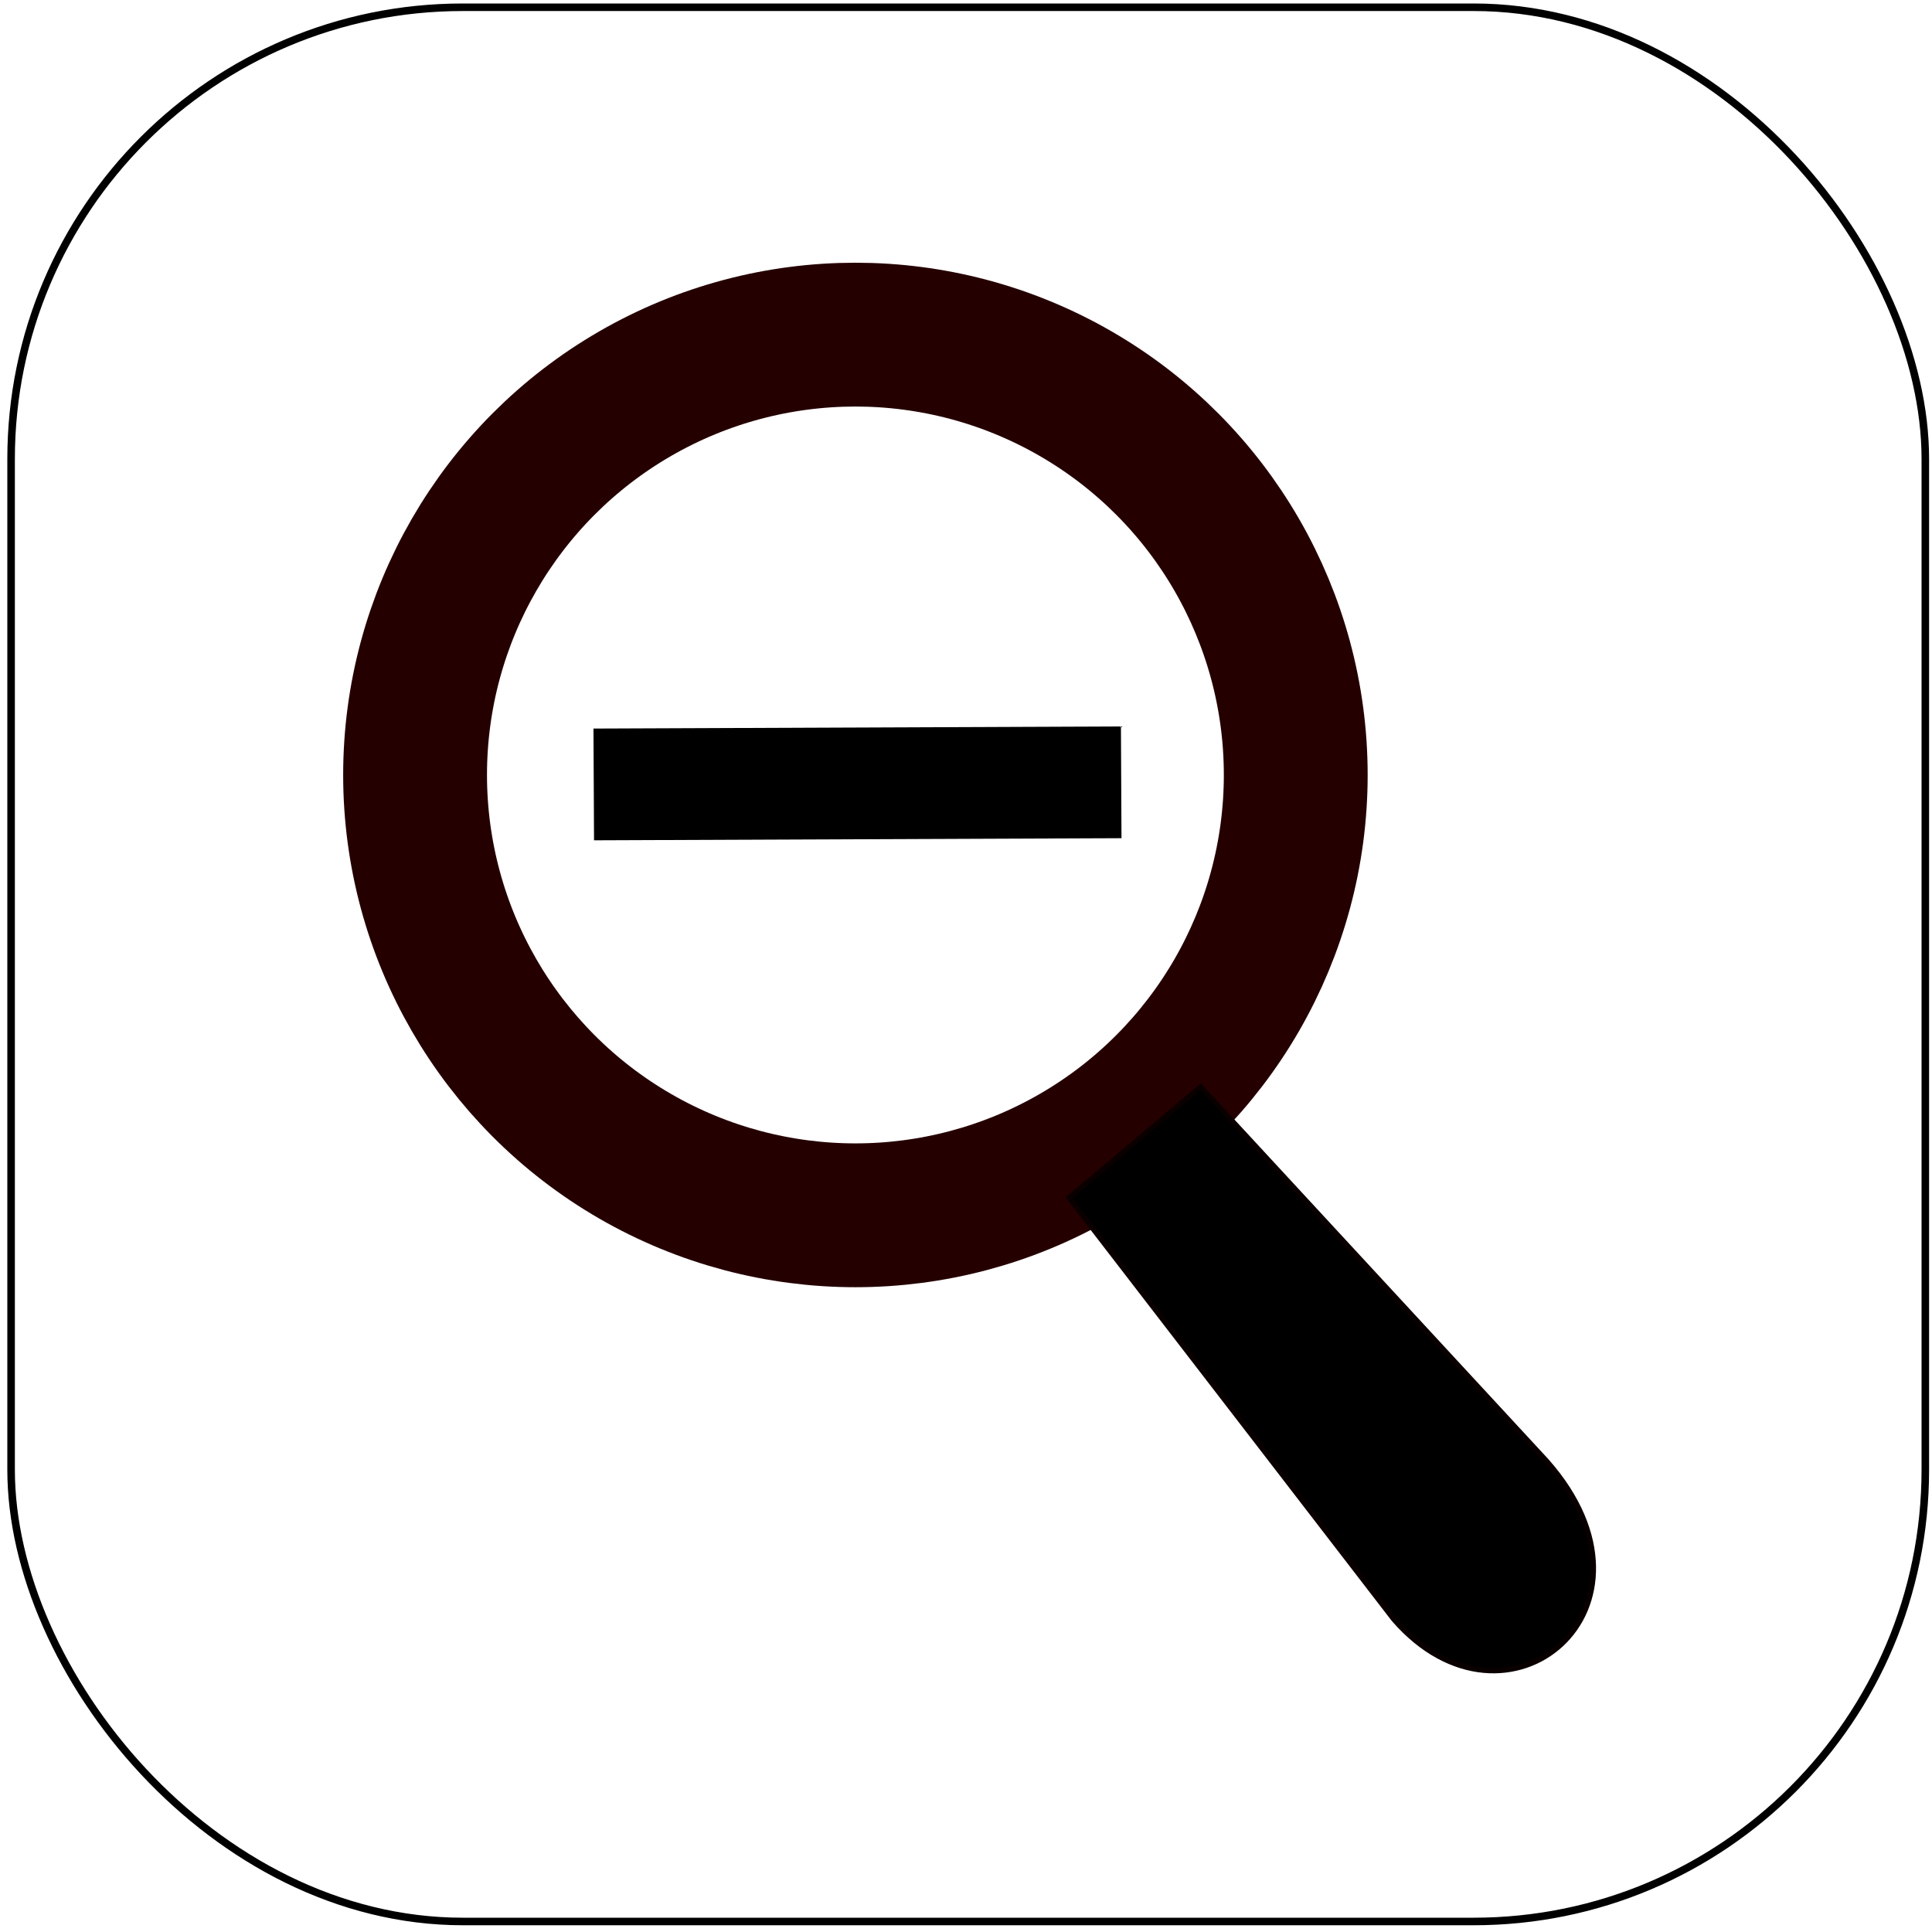 <?xml version="1.0" encoding="UTF-8"?>
<!-- Created with Inkscape (http://www.inkscape.org/) -->
<svg version="1.1" viewBox="0 0 250 250" xmlns="http://www.w3.org/2000/svg" xmlns:cc="http://creativecommons.org/ns#" xmlns:dc="http://purl.org/dc/elements/1.1/" xmlns:rdf="http://www.w3.org/1999/02/22-rdf-syntax-ns#">
 <g transform="translate(0,-47)">
  <rect x="1.436" y="47.939" width="247.7" height="247.7" rx="58.459" fill="none" stroke="#000" stroke-width=".977"/>
  <circle cx="110.69" cy="147.28" r="56.979" fill="none" stroke="#250001" stroke-linecap="round" stroke-width="18.611"/>
  <rect transform="matrix(.005 1 -1 .004 0 0)" x="141.58" y="-144.34" width="14.459" height="68.253" rx="7.229" ry="0"/>
  <path d="m138.34 201.99 42.018 54.553c14.642 16.875 36.569-1.454 19.787-20.471l-44.786-48.448z" stroke="#0a0000" stroke-width=".664px"/>
 </g>
</svg>
